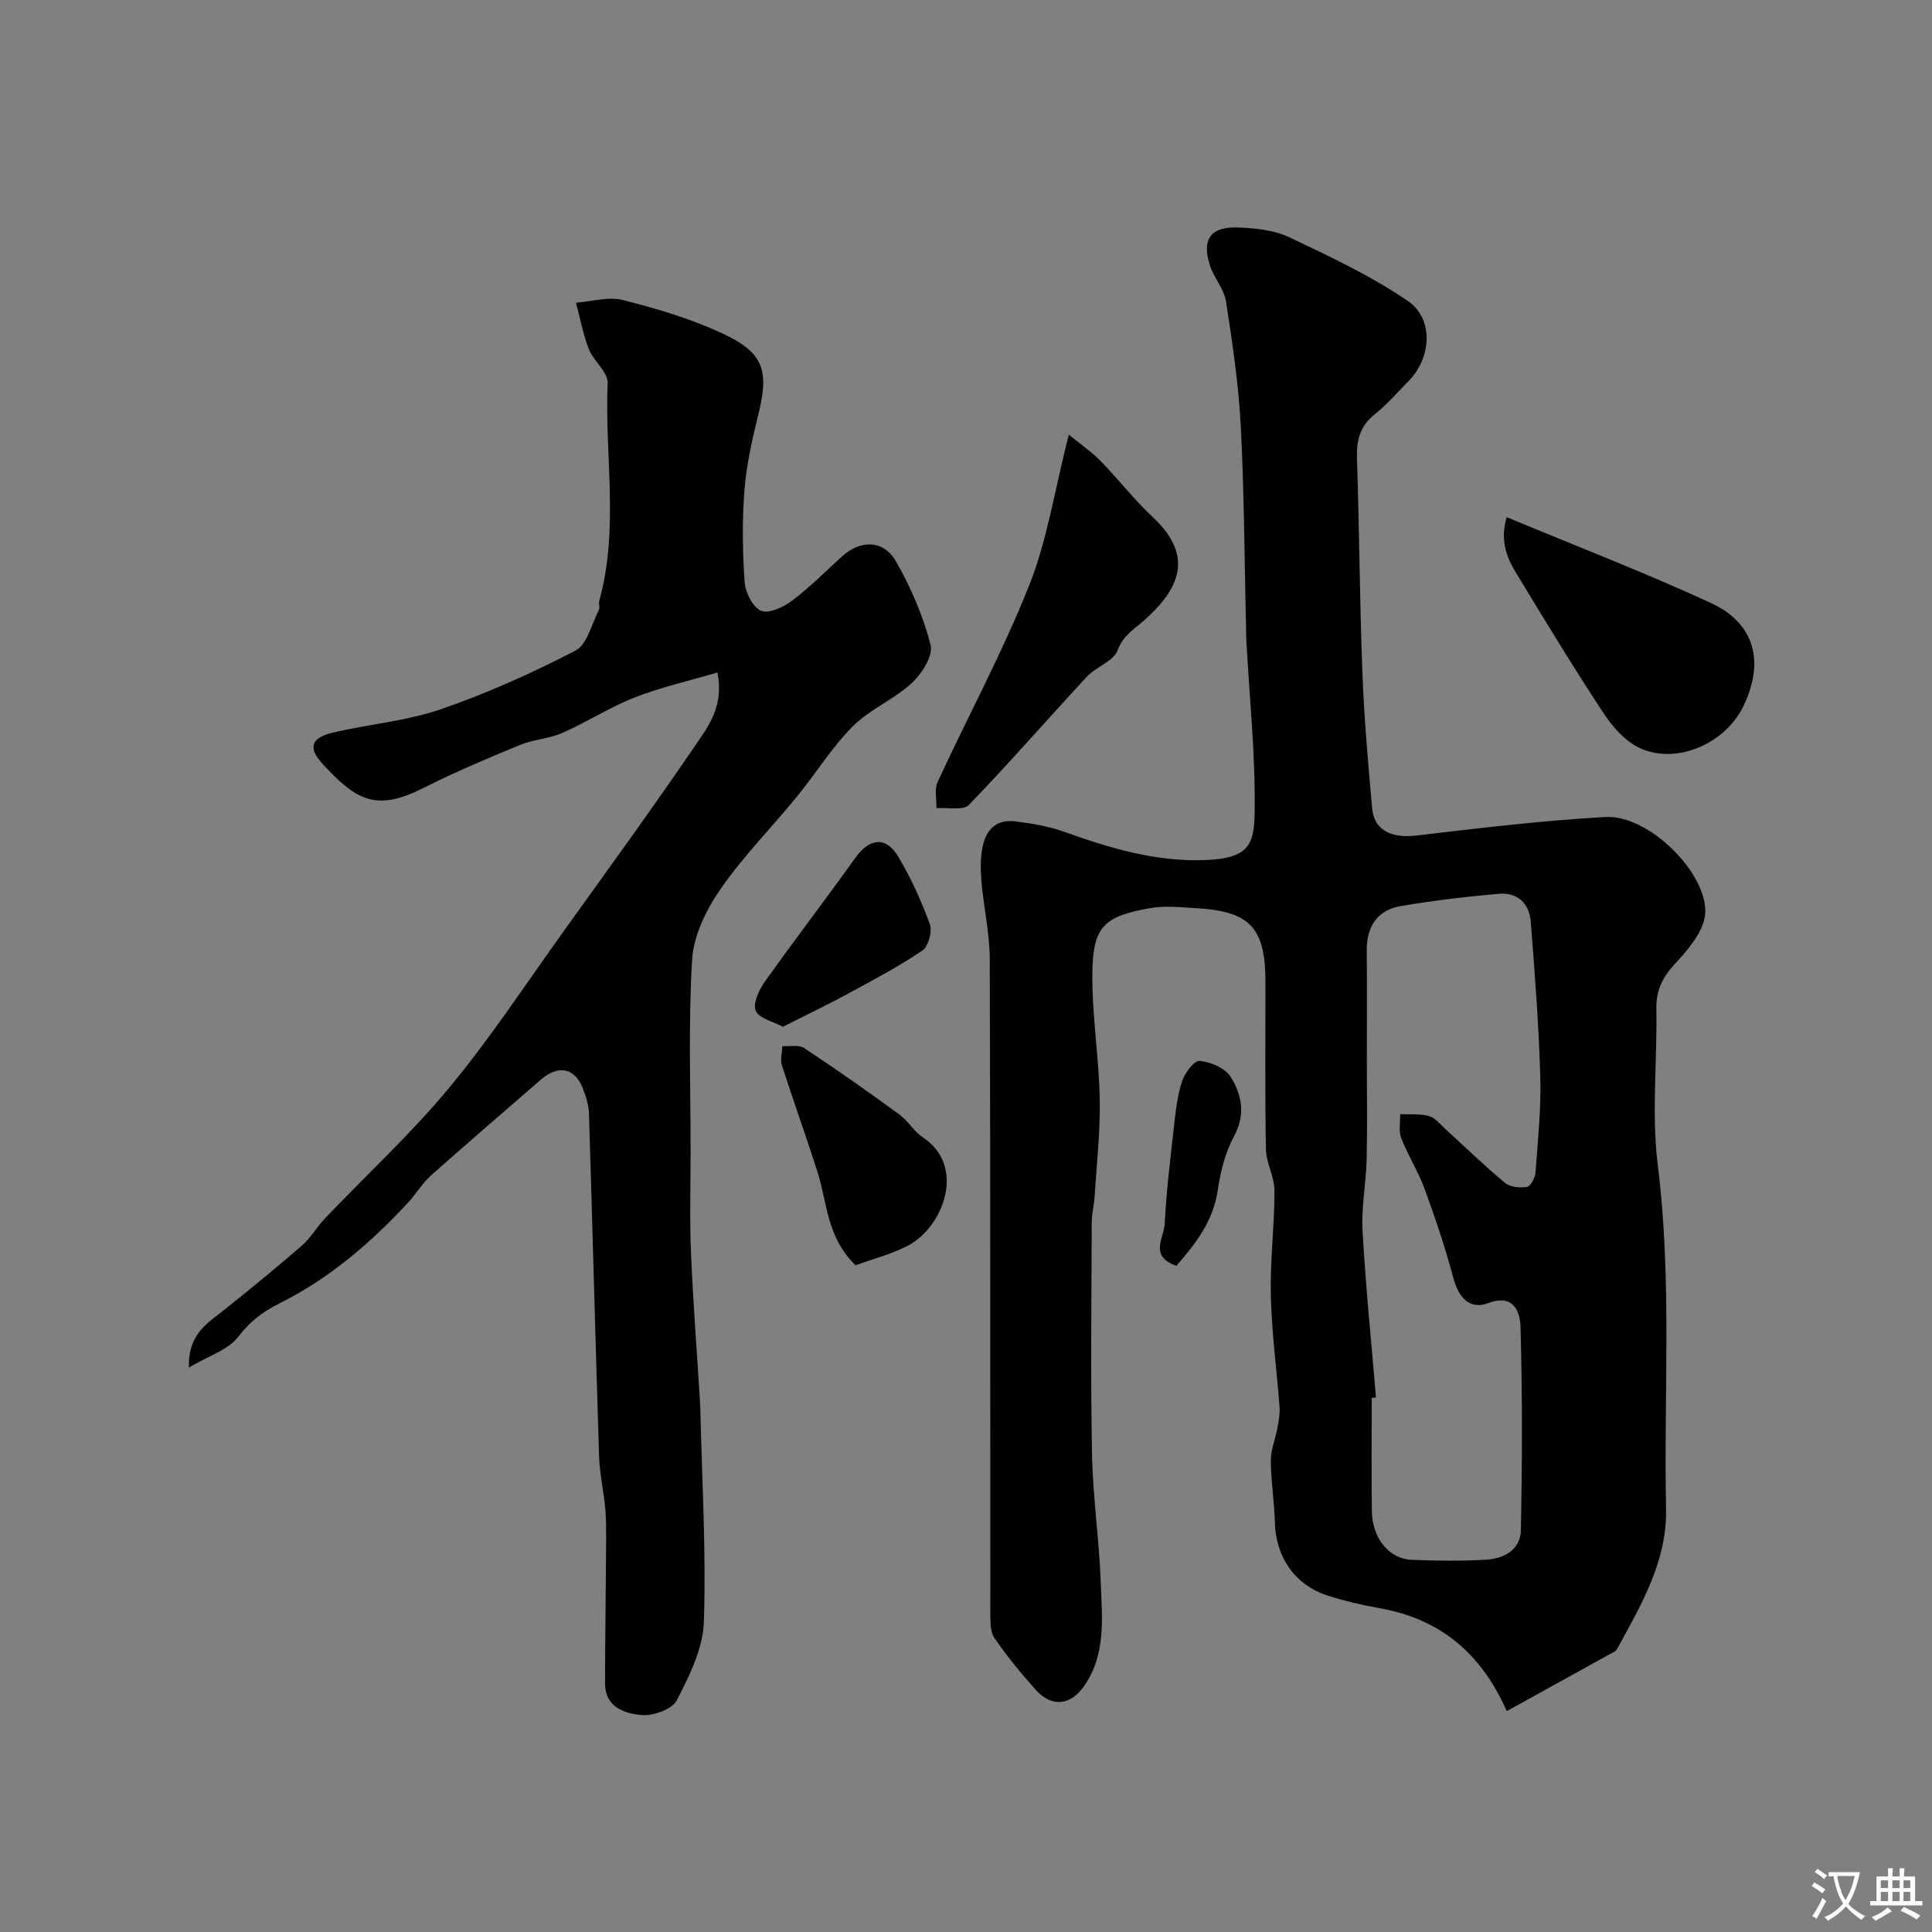 <svg enable-background="new 0 0 400 400" viewBox="0 0 400 400" xmlns="http://www.w3.org/2000/svg"><rect x="0" y="0" width="400" height="400" fill="#808080" stroke="none"/><g fill="#000001"><path d="m311.96 354.27c-5.33-12.05-13.82-19.08-26.27-21.3-3.67-.65-7.33-1.5-10.88-2.65-6.75-2.18-10.68-8.01-10.86-15.08-.1-4.27-.82-8.53-.84-12.8-.01-2.25.94-4.49 1.36-6.75.26-1.43.55-2.92.45-4.35-.57-7.69-1.63-15.36-1.81-23.05-.17-7.25.76-14.51.76-21.77 0-2.86-1.72-5.7-1.77-8.57-.22-11.52-.1-23.06-.1-34.58 0-11.28-3.15-14.7-14.33-15.34-3.18-.18-6.47-.56-9.56-.01-9.57 1.7-11.83 3.83-11.95 13.38-.11 8.7 1.36 17.4 1.53 26.12.13 6.72-.64 13.46-1.06 20.18-.11 1.8-.6 3.58-.6 5.37-.05 16-.25 32 .06 47.99.17 8.88 1.49 17.73 1.81 26.61.27 7.32 1.13 14.91-3.48 21.45-2.84 4.03-6.71 4.37-9.93.79-3.07-3.41-5.99-6.98-8.59-10.75-.9-1.31-.86-3.43-.86-5.17-.04-45.16.03-90.33-.12-135.49-.02-5.42-1.31-10.82-1.74-16.25-.66-8.24 1.32-12.91 7.13-12.18 3.38.42 6.82 1 10 2.14 9.46 3.38 18.91 6.24 29.17 5.86 9.19-.34 10.18-3.3 10.28-9.88.18-11.86-1.07-23.74-1.72-35.6-.03-.5-.03-1-.04-1.5-.33-14.27-.38-28.55-1.11-42.8-.44-8.66-1.72-17.29-3.06-25.87-.42-2.67-2.6-5.01-3.4-7.67-1.62-5.35.31-7.9 6.05-7.65 3.54.15 7.36.55 10.49 2.04 8.37 3.97 16.86 7.96 24.48 13.15 5.44 3.71 4.91 11.75.27 16.5-2.33 2.38-4.53 4.94-7.12 7.01-3.06 2.45-3.78 5.4-3.65 9.13.48 14.76.56 29.53 1.12 44.29.35 9.38 1.17 18.74 2.01 28.09.41 4.62 3.99 6.28 9.14 5.68 13.03-1.53 26.09-3.11 39.18-3.84 9.58-.53 22.56 13.22 20.43 21.29-.89 3.37-3.61 6.47-6.08 9.15-2.51 2.73-3.89 5.41-3.82 9.22.2 10.83-1.04 21.8.3 32.47 2.97 23.71 1.22 47.43 1.71 71.13.22 10.71-5.06 19.72-10 28.74-.15.28-.34.6-.61.75-7.48 4.15-14.98 8.29-22.37 12.37zm-27.08-64.93c-.29.02-.58.05-.88.07 0 7.83-.08 15.65.03 23.48.08 5.54 3.53 9.85 8.18 10.05 5.15.22 10.34.27 15.48-.02 3.67-.21 7.11-2.07 7.19-6.07.28-14.02.32-28.05-.07-42.07-.09-3.12-1.34-7.01-6.73-4.98-3.73 1.41-6.07-1.07-7.16-5.15-1.67-6.23-3.72-12.37-5.94-18.43-1.33-3.64-3.46-6.98-4.87-10.59-.57-1.46-.18-3.29-.23-4.96 2.02.1 4.12-.12 6.01.41 1.3.37 2.33 1.75 3.43 2.74 4.08 3.71 8.04 7.57 12.28 11.08 1.07.89 3.11 1.09 4.56.82.77-.14 1.68-1.93 1.76-3.03.48-6.59 1.17-13.2.98-19.78-.31-10.7-1.14-21.38-1.97-32.06-.29-3.79-2.73-6.14-6.6-5.8-6.82.6-13.65 1.39-20.39 2.56-4.88.85-7.02 4.32-6.97 9.27.08 7.68.02 15.37.02 23.05 0 6.69.12 13.38-.04 20.06-.12 4.95-1.12 9.92-.85 14.83.65 11.54 1.82 23.03 2.78 34.52z"/><path d="m39.11 283.13c-.19-6.91 3.77-9.12 7.17-11.83 5.49-4.37 10.92-8.81 16.22-13.41 1.83-1.59 3.08-3.84 4.77-5.62 8.59-9.01 17.8-17.5 25.73-27.06 8.52-10.29 15.9-21.53 23.7-32.41 9.14-12.74 18.36-25.42 27.19-38.36 2.75-4.04 6.06-8.29 4.64-15.21-5.89 1.74-11.69 3.05-17.17 5.19-5.13 2.01-9.84 5.08-14.9 7.31-2.78 1.22-6.03 1.36-8.85 2.52-6.74 2.78-13.47 5.62-19.97 8.9-9.7 4.89-13.81 2.67-20.86-5-3.06-3.33-2.38-5.39 2.06-6.45 7.43-1.77 15.21-2.38 22.38-4.84 9.58-3.29 18.9-7.5 27.9-12.14 2.43-1.25 3.35-5.48 4.86-8.4.28-.53-.08-1.35.1-1.97 4.13-14.86 1.09-30.03 1.73-45.03.1-2.27-2.9-4.53-3.89-7.03-1.21-3.08-1.81-6.4-2.67-9.62 3.25-.24 6.71-1.31 9.71-.55 6.9 1.74 13.83 3.8 20.28 6.76 8.89 4.07 10.04 7.7 7.77 16.91-1.27 5.16-2.47 10.41-2.88 15.69-.49 6.32-.4 12.73.04 19.05.15 2.15 1.71 5.24 3.42 5.93 1.64.66 4.66-.78 6.44-2.13 3.68-2.77 6.93-6.1 10.37-9.19 3.79-3.41 8.55-3.38 11.1 1.09 3.09 5.4 5.64 11.3 7.17 17.31.57 2.22-1.83 5.99-3.93 7.91-3.68 3.39-8.68 5.41-12.18 8.93-4.35 4.36-7.64 9.75-11.57 14.56-5.27 6.45-11.19 12.43-15.9 19.25-2.91 4.22-5.5 9.54-5.8 14.52-.8 13.32-.3 26.72-.31 40.09 0 6.86-.21 13.73.08 20.58.43 10.21 1.22 20.41 1.86 30.61.04.66.06 1.33.08 2 .34 14.6 1.21 29.22.73 43.79-.18 5.51-2.99 11.18-5.61 16.25-.96 1.87-4.91 3.28-7.33 3.05-3.47-.32-7.52-1.61-7.52-6.53 0-8.48.14-16.97.19-25.45.02-3.42.14-6.86-.11-10.27-.26-3.74-1.19-7.45-1.31-11.19-.76-23.69-1.36-47.38-2.1-71.07-.05-1.75-.62-3.55-1.26-5.2-1.67-4.32-5.1-4.98-8.73-1.82-7.57 6.6-15.21 13.12-22.7 19.8-1.82 1.62-3.09 3.83-4.76 5.63-7.75 8.39-16.41 15.78-26.63 20.87-3.62 1.81-6.15 3.81-8.61 7-2.06 2.65-6.04 3.85-10.14 6.28z"/><path d="m221.28 89.99c2.33 1.91 4.65 3.49 6.57 5.44 3.69 3.76 6.93 8 10.77 11.59 8.87 8.27 5.4 15.06-1.79 21.47-2.11 1.88-4.29 3.04-5.43 6.14-.84 2.28-4.45 3.4-6.36 5.46-8.19 8.81-16.07 17.91-24.43 26.54-1.2 1.24-4.43.51-6.73.69.05-1.82-.46-3.89.24-5.41 6.27-13.59 13.43-26.81 18.95-40.68 3.74-9.41 5.27-19.69 8.21-31.24z"/><path d="m311.94 107.07c14.6 6.08 28.65 11.48 42.29 17.78 9.12 4.21 11.15 12.19 6.71 21.38-3.77 7.81-14 12.2-21.57 8.59-2.91-1.39-5.46-4.28-7.3-7.06-5.93-8.97-11.51-18.17-17.1-27.36-2.21-3.62-4.77-7.27-3.03-13.33z"/><path d="m177.14 261.96c-5.98-5.75-5.85-12.95-7.89-19.34-2.36-7.39-5-14.69-7.37-22.08-.38-1.19.05-2.63.1-3.96 1.53.11 3.41-.32 4.53.42 6.64 4.39 13.16 8.98 19.6 13.67 1.86 1.35 3.1 3.57 5 4.84 9.13 6.1 4.01 18.73-3.19 22.42-3.53 1.8-7.45 2.81-10.78 4.03z"/><path d="m162.08 212.58c-2.02-1.09-4.91-1.72-5.61-3.31-.64-1.46.64-4.27 1.83-5.95 6.12-8.63 12.58-17.01 18.72-25.63 2.97-4.18 6.39-4.65 8.99-.27 2.61 4.4 4.77 9.13 6.51 13.94.54 1.49-.32 4.6-1.57 5.45-4.83 3.28-10.05 6-15.19 8.82-3.26 1.79-6.62 3.4-9.93 5.08-1.13.57-2.25 1.12-3.75 1.87z"/><path d="m243.55 262.07c-5.7-2.02-2.56-5.78-2.42-8.58.34-6.68 1.15-13.34 1.9-20 .36-3.22.7-6.51 1.68-9.57.56-1.73 2.53-4.37 3.64-4.27 2.27.21 5.26 1.45 6.41 3.26 2.4 3.74 3.16 7.9.68 12.46-1.81 3.33-2.76 7.3-3.33 11.1-.95 6.37-4.53 11.01-8.56 15.6z"/></g><path d="m377.9 391.2c-.2.3-.4.5-.6.8-.7-.6-1.4-1-2.2-1.5.2-.3.4-.5.5-.8.6.4 1.4.8 2.3 1.5zm-1.8 6.1c-.2-.2-.5-.4-.9-.6.4-.6.8-1.2 1.2-1.9s.7-1.3.9-1.9c.3.3.5.5.8.7-.7 1.3-1.4 2.6-2 3.7zm2.2-9c-.3.3-.5.5-.6.8-.6-.6-1.3-1.1-2-1.5.3-.3.5-.5.6-.7.6.5 1.3.9 2 1.4zm.3.2v-.9h2 4.5c-.3 1.3-.6 2.5-1 3.6s-.9 2.1-1.4 3c.4.5 1 1 1.6 1.4s1.2.8 1.9 1.1c-.3.2-.5.4-.8.8-.4-.3-1-.7-1.6-1.2s-1.2-1.1-1.6-1.6c-.5.6-1.1 1.1-1.7 1.6s-1.4.9-2.1 1.4c-.1-.3-.3-.5-.7-.8.6-.2 1.2-.5 1.9-1s1.4-1.1 2-1.8c-.5-.8-.9-1.6-1.2-2.5s-.6-2-.8-3.2c-.4.1-.7.1-1 .1zm2.5 2.7c.2 1 .7 1.7 1 2.2.3-.5.6-1.1 1-2s.6-1.9.9-3h-3.2-.4c.1.9.3 1.8.7 2.8z" fill="#fafbfa"/><path d="m396.5 388.5v1.5 3.6h1.5v.9c-.4 0-1 0-1.7 0h-7.9c-.5 0-.9 0-1.2 0v-.9h1.3v-3.5c0-.7 0-1.2 0-1.6h2.4c0-.8 0-1.4 0-1.7h1c0 .3-.1.8-.1 1.7h1.5c0-.8 0-1.4 0-1.7h1c0 .3-.1.9-.1 1.7zm-8.2 9.2c-.2-.3-.5-.5-.8-.8.8-.3 1.4-.6 1.9-.9s1-.7 1.4-1.1c.3.3.6.5.9.8-1.6 1-2.8 1.6-3.4 2zm2.6-6.8v-1.6h-1.5v1.6zm0 2.7v-1.9h-1.5v1.9zm2.4-2.7v-1.6h-1.5v1.6zm0 2.7v-1.9h-1.5v1.9zm.2 2 .7-.8c.4.2.9.5 1.6.8s1.3.7 1.8 1c-.3.3-.5.5-.8.8-.4-.3-1.5-1-3.3-1.8zm2-4.7v-1.6h-1.4v1.6zm0 2.7v-1.9h-1.4v1.9z" fill="#fafbfa"/></svg>